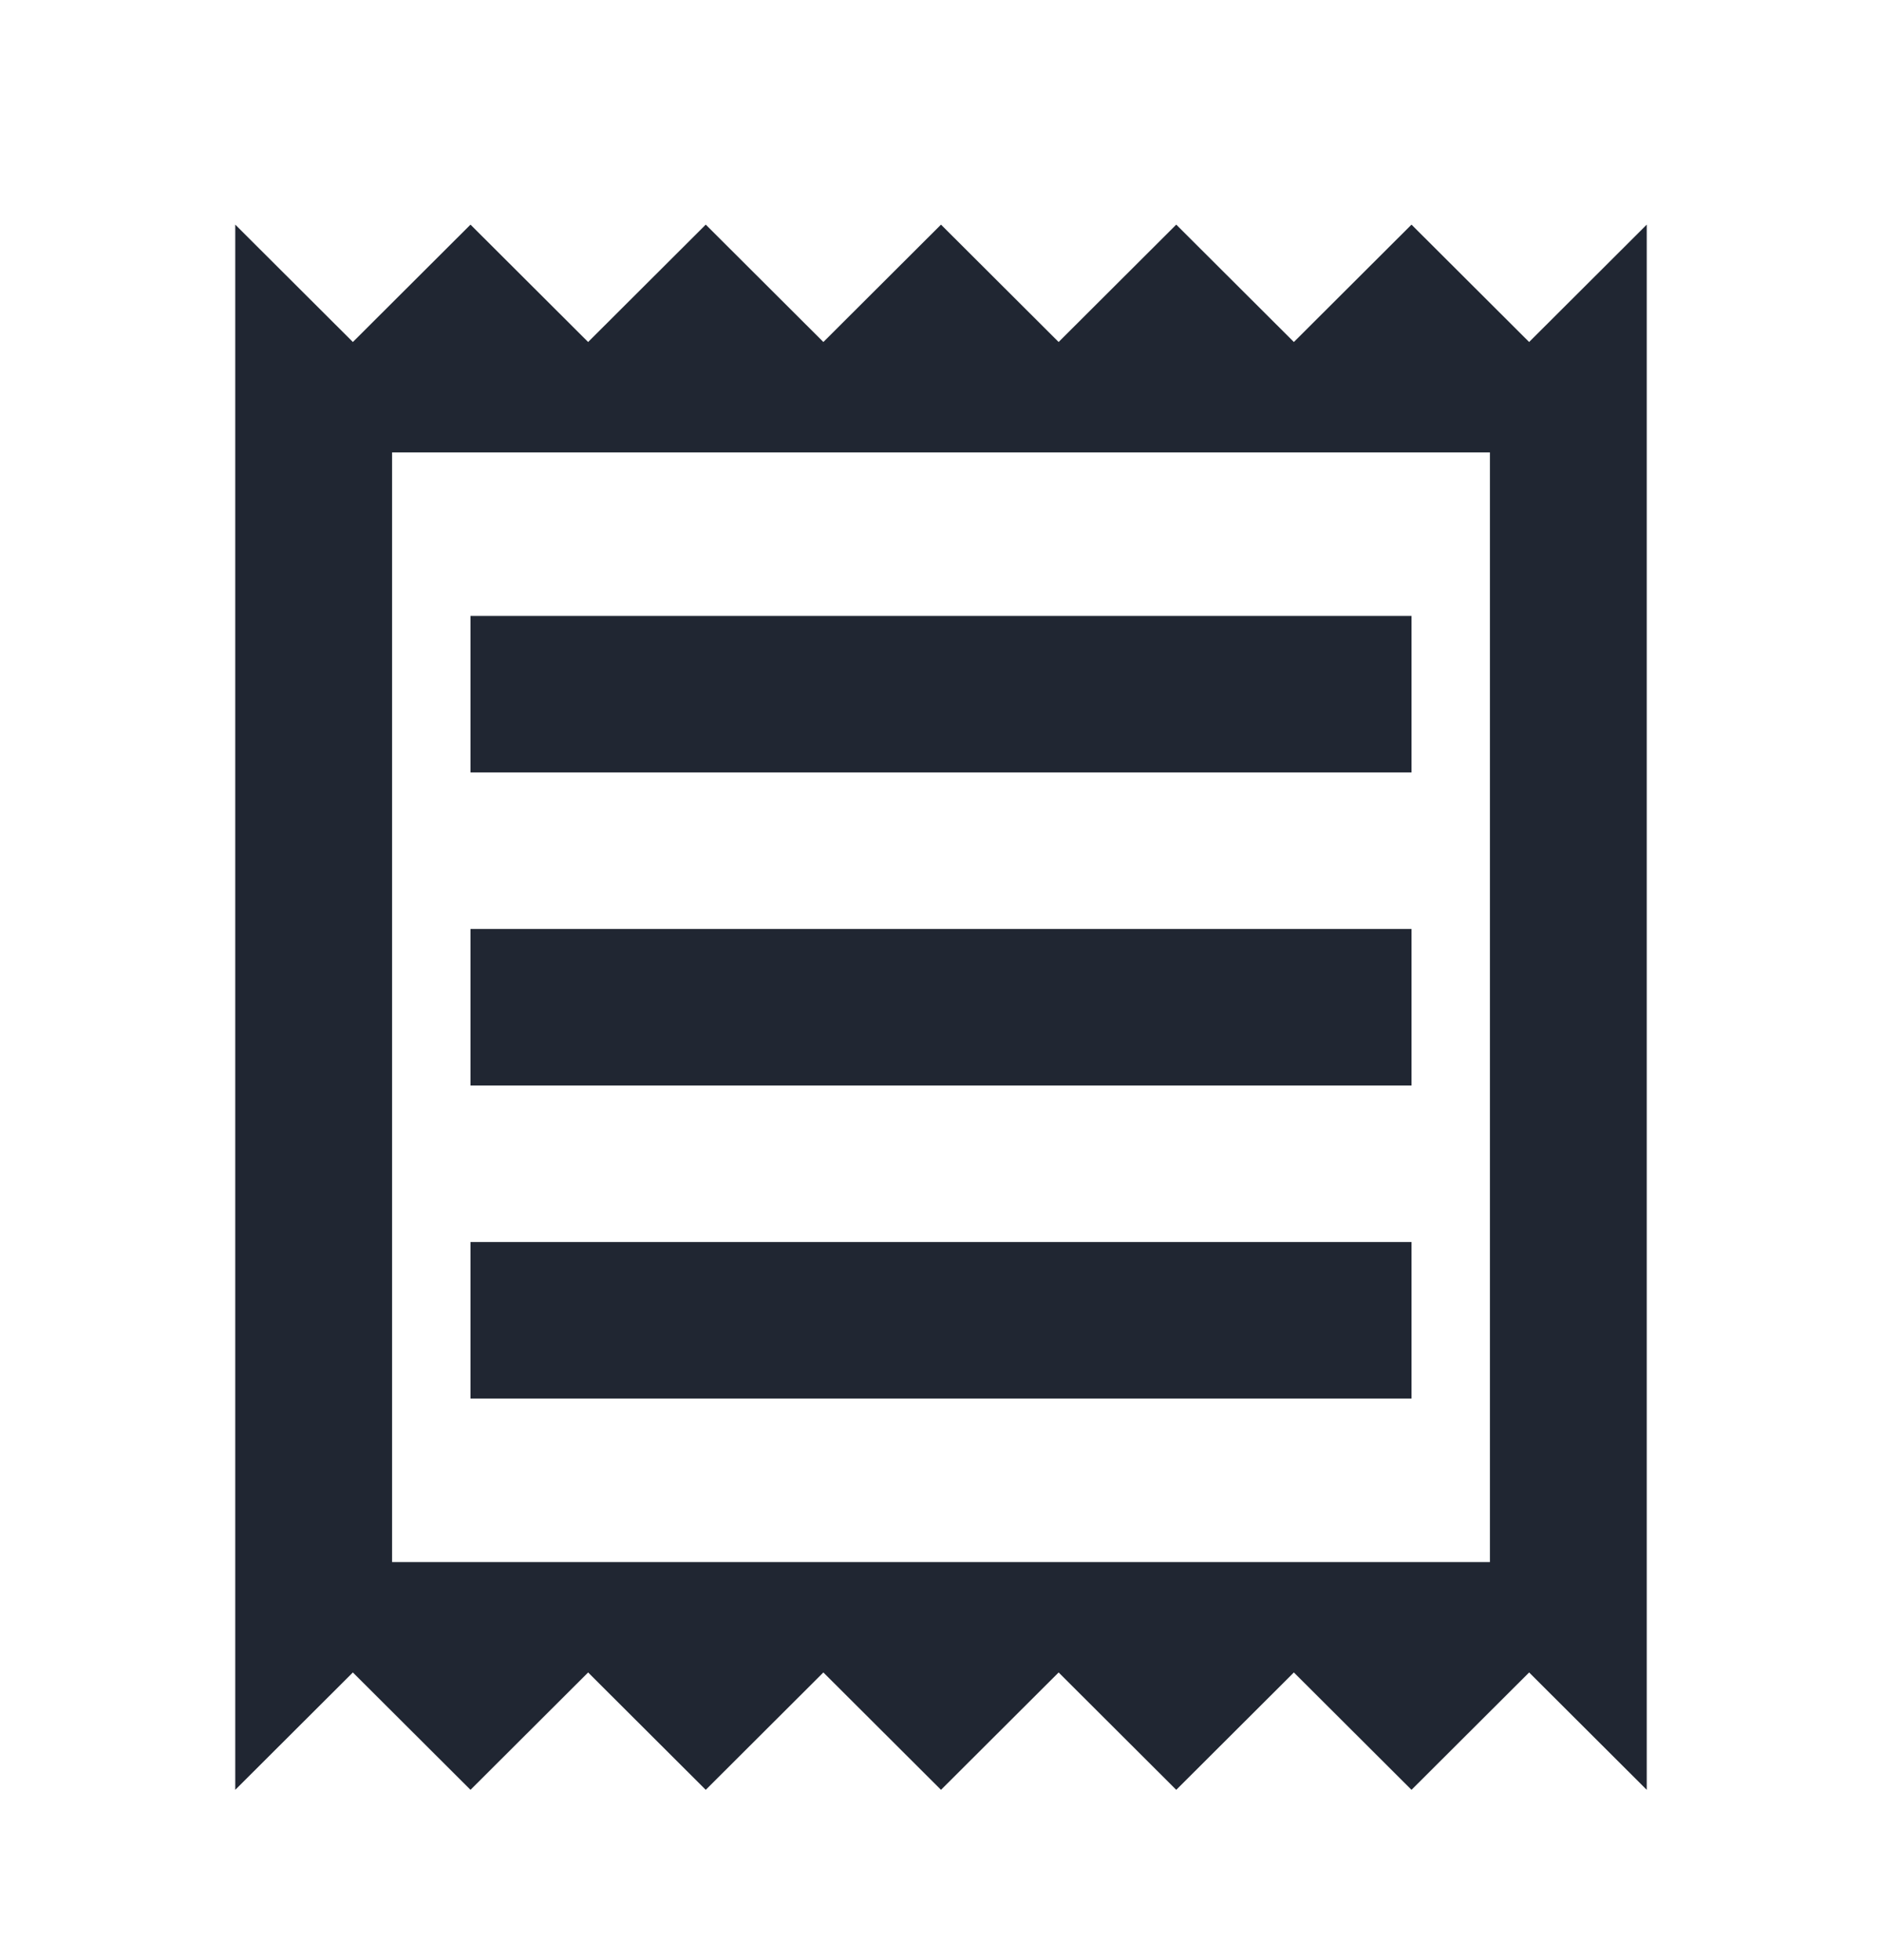 <svg width="24" height="25" viewBox="0 0 24 25" fill="none" xmlns="http://www.w3.org/2000/svg">
<g id="receipt">
<path id="Vector" d="M19.5 4.362L18 2.865L16.5 4.362L15 2.865L13.5 4.362L12 2.865L10.5 4.362L9 2.865L7.5 4.362L6 2.865L4.5 4.362L3 2.865V22.828L4.5 21.331L6 22.828L7.5 21.331L9 22.828L10.5 21.331L12 22.828L13.5 21.331L15 22.828L16.5 21.331L18 22.828L19.5 21.331L21 22.828V2.865L19.5 4.362ZM19 19.923H5V5.77H19V19.923ZM6 15.841H18V17.837H6V15.841ZM6 11.848H18V13.845H6V11.848ZM6 7.856H18V9.852H6V7.856Z" fill="#202632"/>
</g>
</svg>
